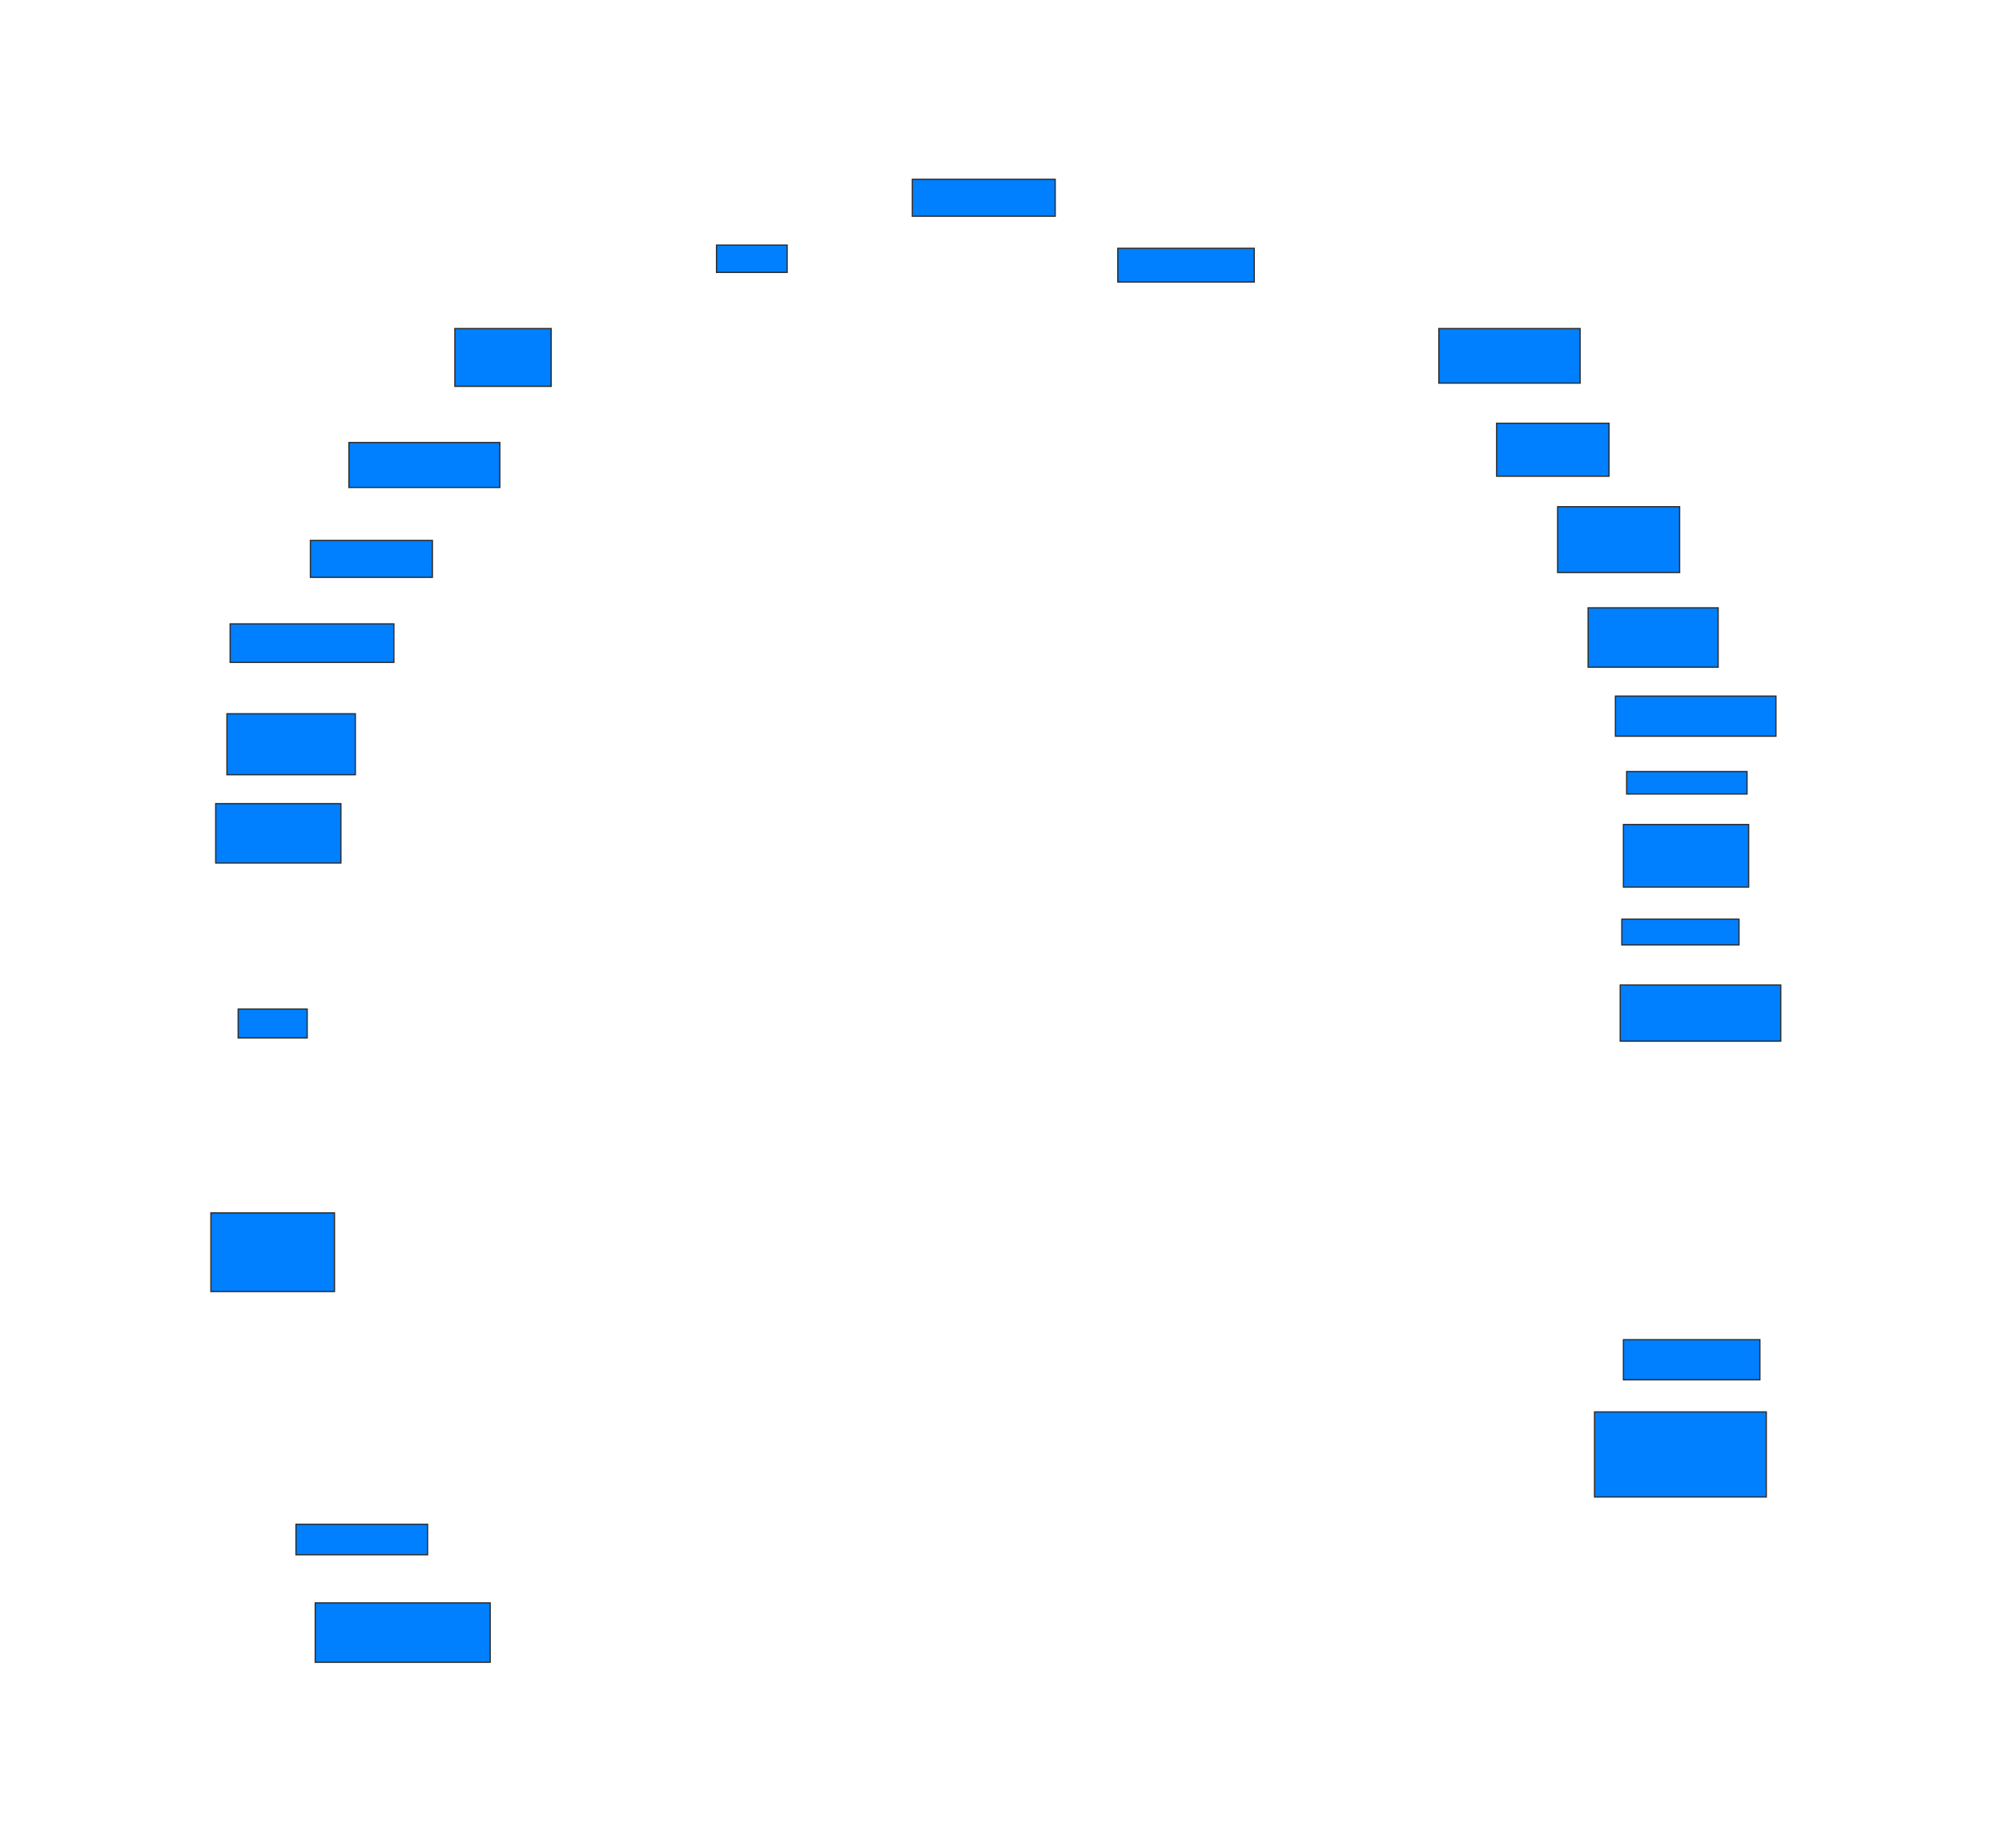<svg xmlns="http://www.w3.org/2000/svg" width="1599" height="1476">
 <!-- Created with Image Occlusion Enhanced -->
 <g>
  <title>Labels</title>
 </g>
 <g>
  <title>Masks</title>
  <rect id="145ca48e1d2346c183f20d9169f0501d-ao-1" height="21.795" width="56.41" y="195.795" x="572.282" stroke="#2D2D2D" fill="#007fff"/>
  <rect id="145ca48e1d2346c183f20d9169f0501d-ao-2" height="46.154" width="76.923" y="262.461" x="363.308" stroke="#2D2D2D" fill="#007fff"/>
  <rect id="145ca48e1d2346c183f20d9169f0501d-ao-3" height="35.897" width="120.513" y="353.487" x="278.692" stroke="#2D2D2D" fill="#007fff"/>
  <rect id="145ca48e1d2346c183f20d9169f0501d-ao-4" height="29.487" width="97.436" y="431.692" x="247.923" stroke="#2D2D2D" fill="#007fff"/>
  <rect id="145ca48e1d2346c183f20d9169f0501d-ao-5" height="30.769" width="130.769" y="498.359" x="183.821" stroke="#2D2D2D" fill="#007fff"/>
  <rect id="145ca48e1d2346c183f20d9169f0501d-ao-6" height="48.718" width="102.564" y="570.154" x="181.256" stroke="#2D2D2D" fill="#007fff"/>
  <rect id="145ca48e1d2346c183f20d9169f0501d-ao-7" height="47.436" width="100" y="641.949" x="172.282" stroke="#2D2D2D" fill="#007fff"/>
  <rect id="145ca48e1d2346c183f20d9169f0501d-ao-8" height="23.077" width="55.128" y="806.051" x="190.231" stroke="#2D2D2D" fill="#007fff"/>
  <rect id="145ca48e1d2346c183f20d9169f0501d-ao-9" height="62.821" width="98.718" y="968.872" x="168.436" stroke="#2D2D2D" fill="#007fff"/>
  <rect id="145ca48e1d2346c183f20d9169f0501d-ao-10" height="24.359" width="105.128" y="1217.59" x="236.385" stroke="#2D2D2D" fill="#007fff"/>
  <rect id="145ca48e1d2346c183f20d9169f0501d-ao-11" height="47.436" width="139.744" y="1280.41" x="251.769" stroke="#2D2D2D" fill="#007fff"/>
  <rect id="145ca48e1d2346c183f20d9169f0501d-ao-12" height="67.949" width="137.179" y="1127.846" x="1273.564" stroke="#2D2D2D" fill="#007fff"/>
  <rect id="145ca48e1d2346c183f20d9169f0501d-ao-13" height="32.051" width="108.974" y="1070.154" x="1296.641" stroke="#2D2D2D" fill="#007fff"/>
  
  <rect id="145ca48e1d2346c183f20d9169f0501d-ao-15" height="44.872" width="128.205" y="786.82" x="1294.077" stroke="#2D2D2D" fill="#007fff"/>
  <rect id="145ca48e1d2346c183f20d9169f0501d-ao-16" height="20.513" width="93.59" y="734.256" x="1295.359" stroke="#2D2D2D" fill="#007fff"/>
  <rect id="145ca48e1d2346c183f20d9169f0501d-ao-17" height="50" width="100" y="658.615" x="1296.641" stroke="#2D2D2D" fill="#007fff"/>
  <rect id="145ca48e1d2346c183f20d9169f0501d-ao-18" height="17.949" width="96.154" y="616.308" x="1299.205" stroke="#2D2D2D" fill="#007fff"/>
  <rect id="145ca48e1d2346c183f20d9169f0501d-ao-19" height="32.051" width="128.205" y="556.051" x="1290.231" stroke="#2D2D2D" fill="#007fff"/>
  <rect id="145ca48e1d2346c183f20d9169f0501d-ao-20" height="47.436" width="103.846" y="485.538" x="1268.436" stroke="#2D2D2D" fill="#007fff"/>
  <rect id="145ca48e1d2346c183f20d9169f0501d-ao-21" height="52.564" width="97.436" y="404.769" x="1244.077" stroke="#2D2D2D" fill="#007fff"/>
  <rect id="145ca48e1d2346c183f20d9169f0501d-ao-22" height="42.308" width="89.744" y="338.103" x="1195.359" stroke="#2D2D2D" fill="#007fff"/>
  <rect id="145ca48e1d2346c183f20d9169f0501d-ao-23" height="43.59" width="112.821" y="262.461" x="1149.205" stroke="#2D2D2D" fill="#007fff"/>
  <rect id="145ca48e1d2346c183f20d9169f0501d-ao-24" height="26.923" width="108.974" y="198.359" x="892.795" stroke="#2D2D2D" fill="#007fff"/>
  <rect id="145ca48e1d2346c183f20d9169f0501d-ao-25" height="29.487" width="114.103" y="143.231" x="728.692" stroke="#2D2D2D" fill="#007fff"/>
 </g>
</svg>